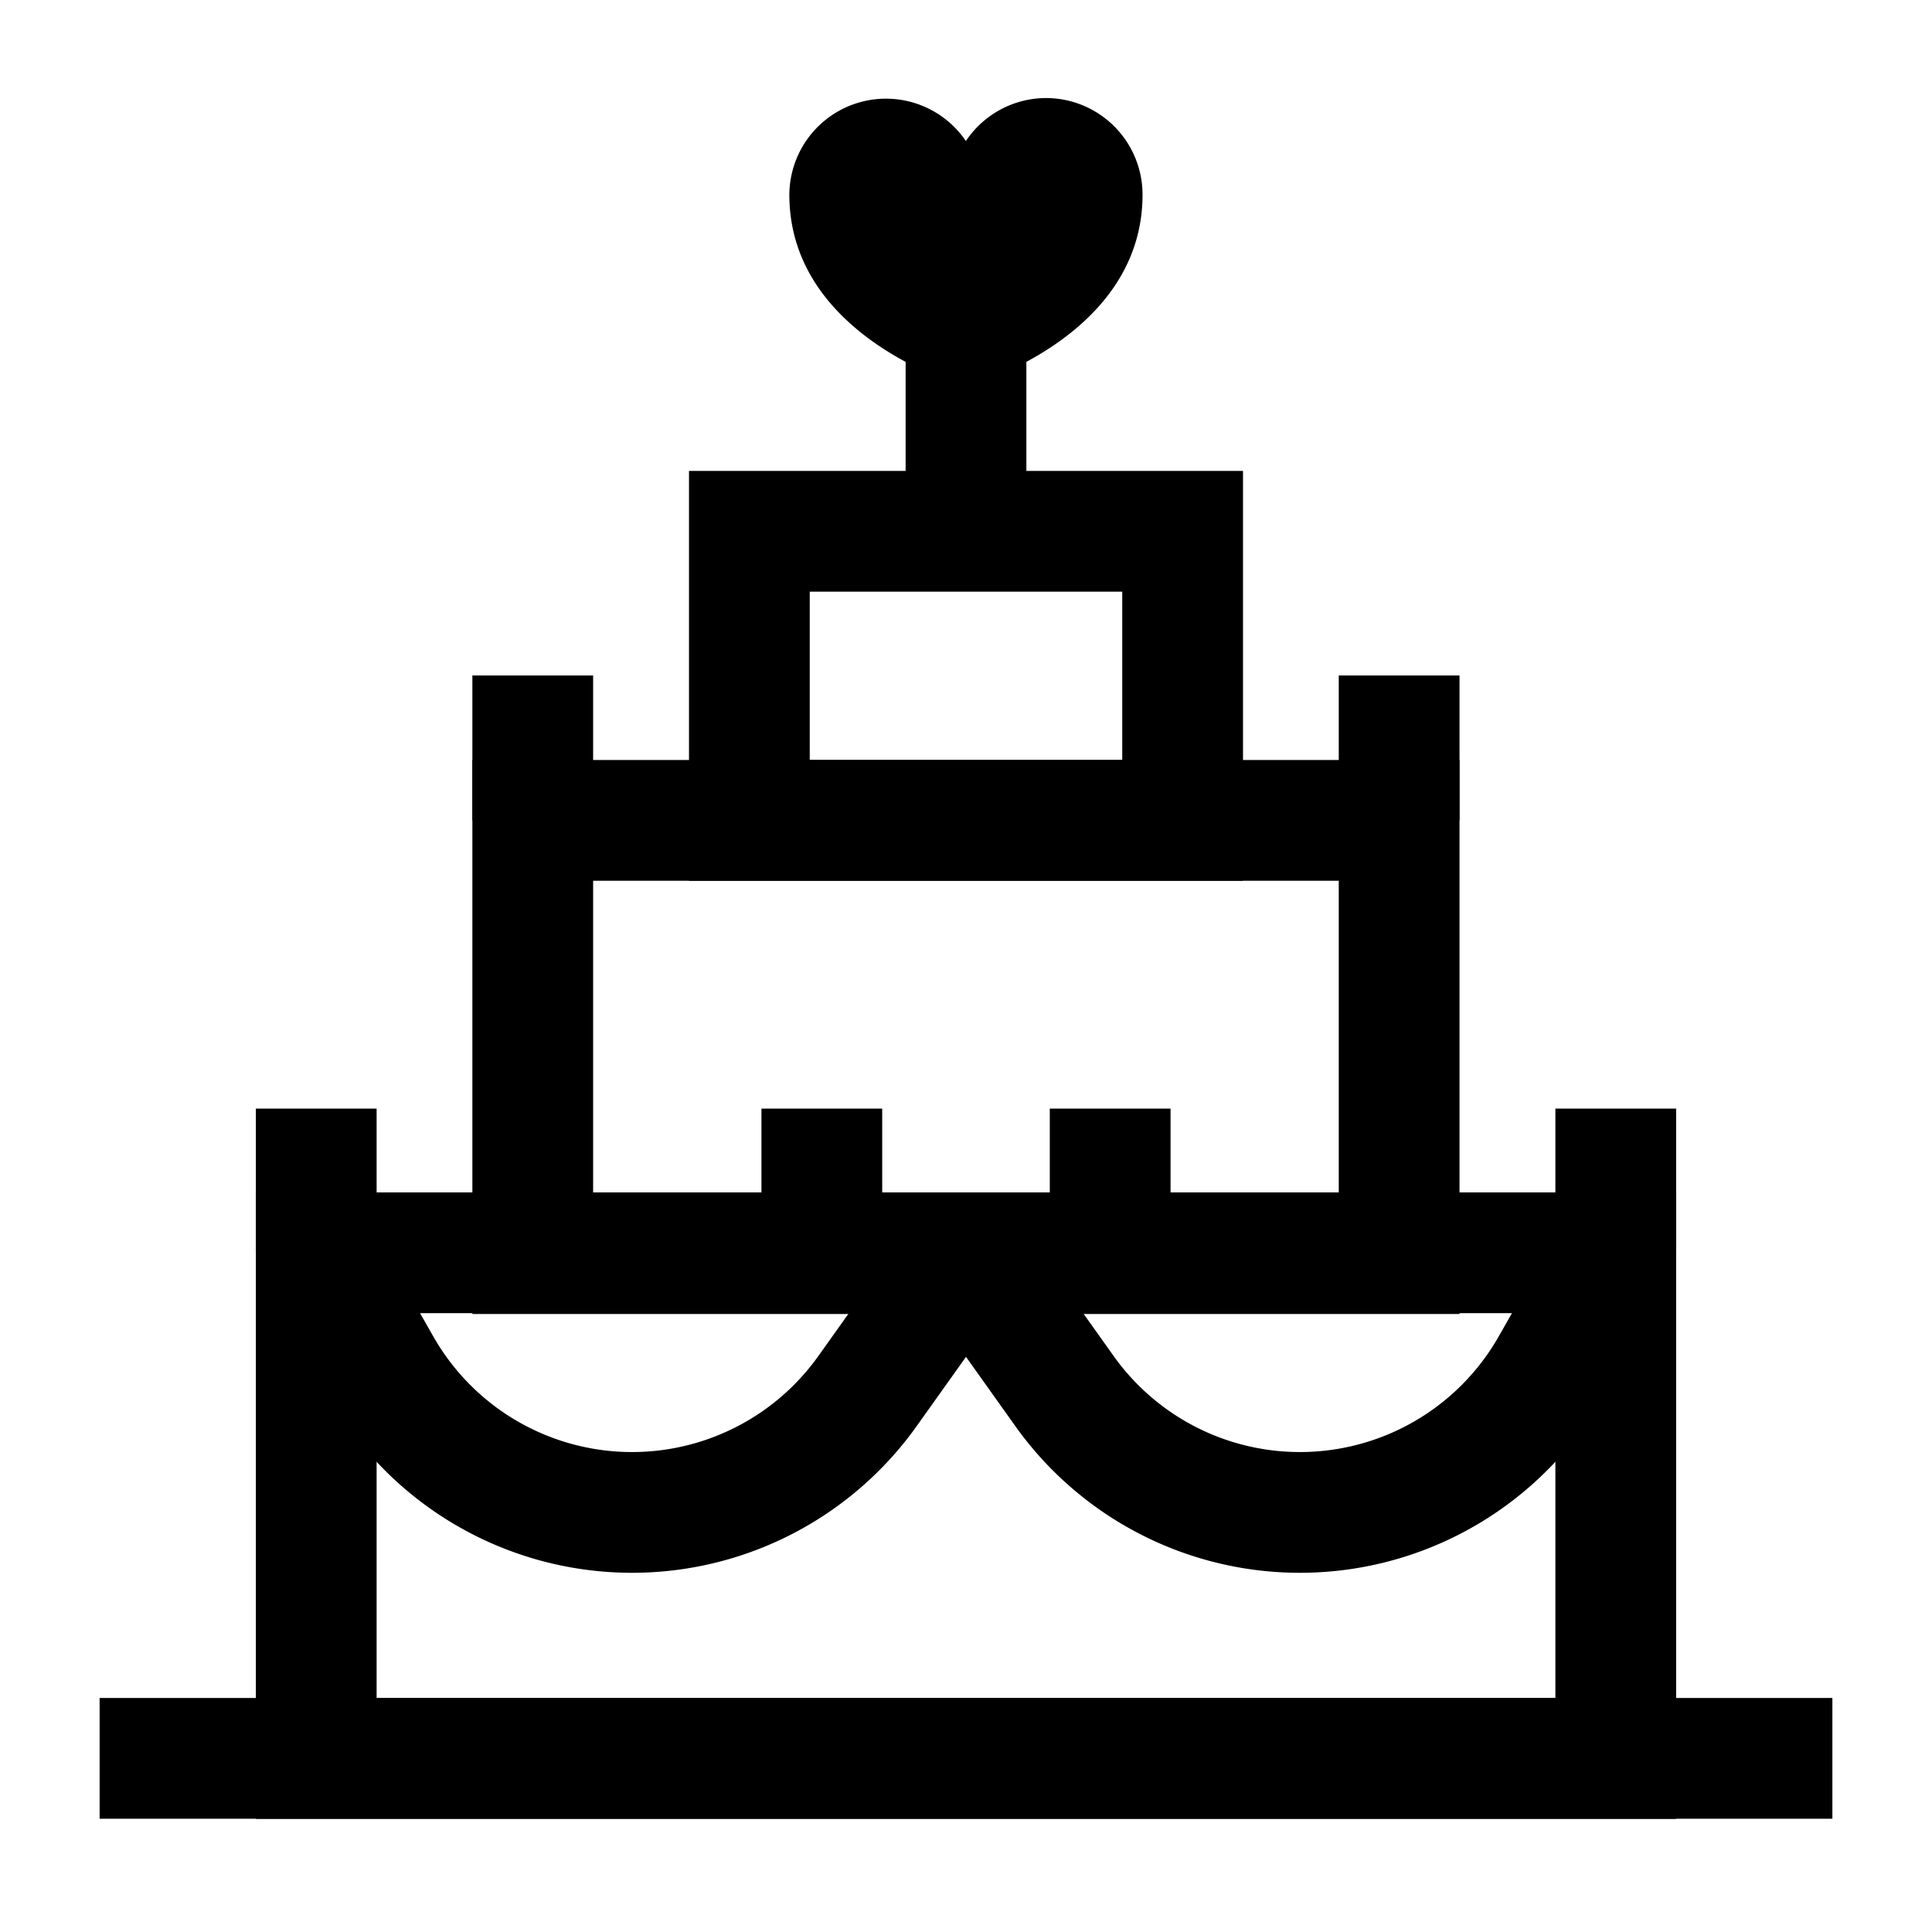<svg id="Wedding-Cake--Streamline-Atlas" xmlns="http://www.w3.org/2000/svg" viewBox="-0.5 -0.5 16 16" height="16" width="16"><desc>Wedding Cake Streamline Icon: https://streamlinehq.com</desc><defs></defs><path d="M8.162 0.312a0.8 0.8 0 0 0 -0.663 0.356 0.8 0.8 0 0 0 -1.462 0.444C6.037 2.306 7.5 2.706 7.5 2.706s1.462 -0.4 1.462 -1.594A0.8 0.8 0 0 0 8.162 0.312Z" fill="#000000" stroke-width="1"></path><path d="m14.675 14.062 -14.35 0" fill="none" stroke="#000000" stroke-miterlimit="10" stroke-width="1"></path><path d="M2.119 9.875h10.762v4.188H2.119Z" fill="none" stroke="#000000" stroke-miterlimit="10" stroke-width="1"></path><path d="M3.912 6.294h7.175v3.588H3.912Z" fill="none" stroke="#000000" stroke-miterlimit="10" stroke-width="1"></path><path d="M5.706 3.9h3.588v2.394H5.706Z" fill="none" stroke="#000000" stroke-miterlimit="10" stroke-width="1"></path><path d="m2.119 9.875 0.537 0.944a2.394 2.394 0 0 0 4.025 0.206L7.5 9.875" fill="none" stroke="#000000" stroke-miterlimit="10" stroke-width="1"></path><path d="m12.881 9.875 -0.537 0.944a2.394 2.394 0 0 1 -4.025 0.206L7.5 9.875" fill="none" stroke="#000000" stroke-miterlimit="10" stroke-width="1"></path><path d="m3.912 5.094 0 1.2" fill="none" stroke="#000000" stroke-miterlimit="10" stroke-width="1"></path><path d="m2.119 8.681 0 1.194" fill="none" stroke="#000000" stroke-miterlimit="10" stroke-width="1"></path><path d="m11.087 5.094 0 1.2" fill="none" stroke="#000000" stroke-miterlimit="10" stroke-width="1"></path><path d="m12.881 8.681 0 1.194" fill="none" stroke="#000000" stroke-miterlimit="10" stroke-width="1"></path><path d="m8.694 8.681 0 1.194" fill="none" stroke="#000000" stroke-miterlimit="10" stroke-width="1"></path><path d="m6.306 8.681 0 1.194" fill="none" stroke="#000000" stroke-miterlimit="10" stroke-width="1"></path><path d="m7.5 2.106 0 1.794" fill="none" stroke="#000000" stroke-miterlimit="10" stroke-width="1"></path></svg>
